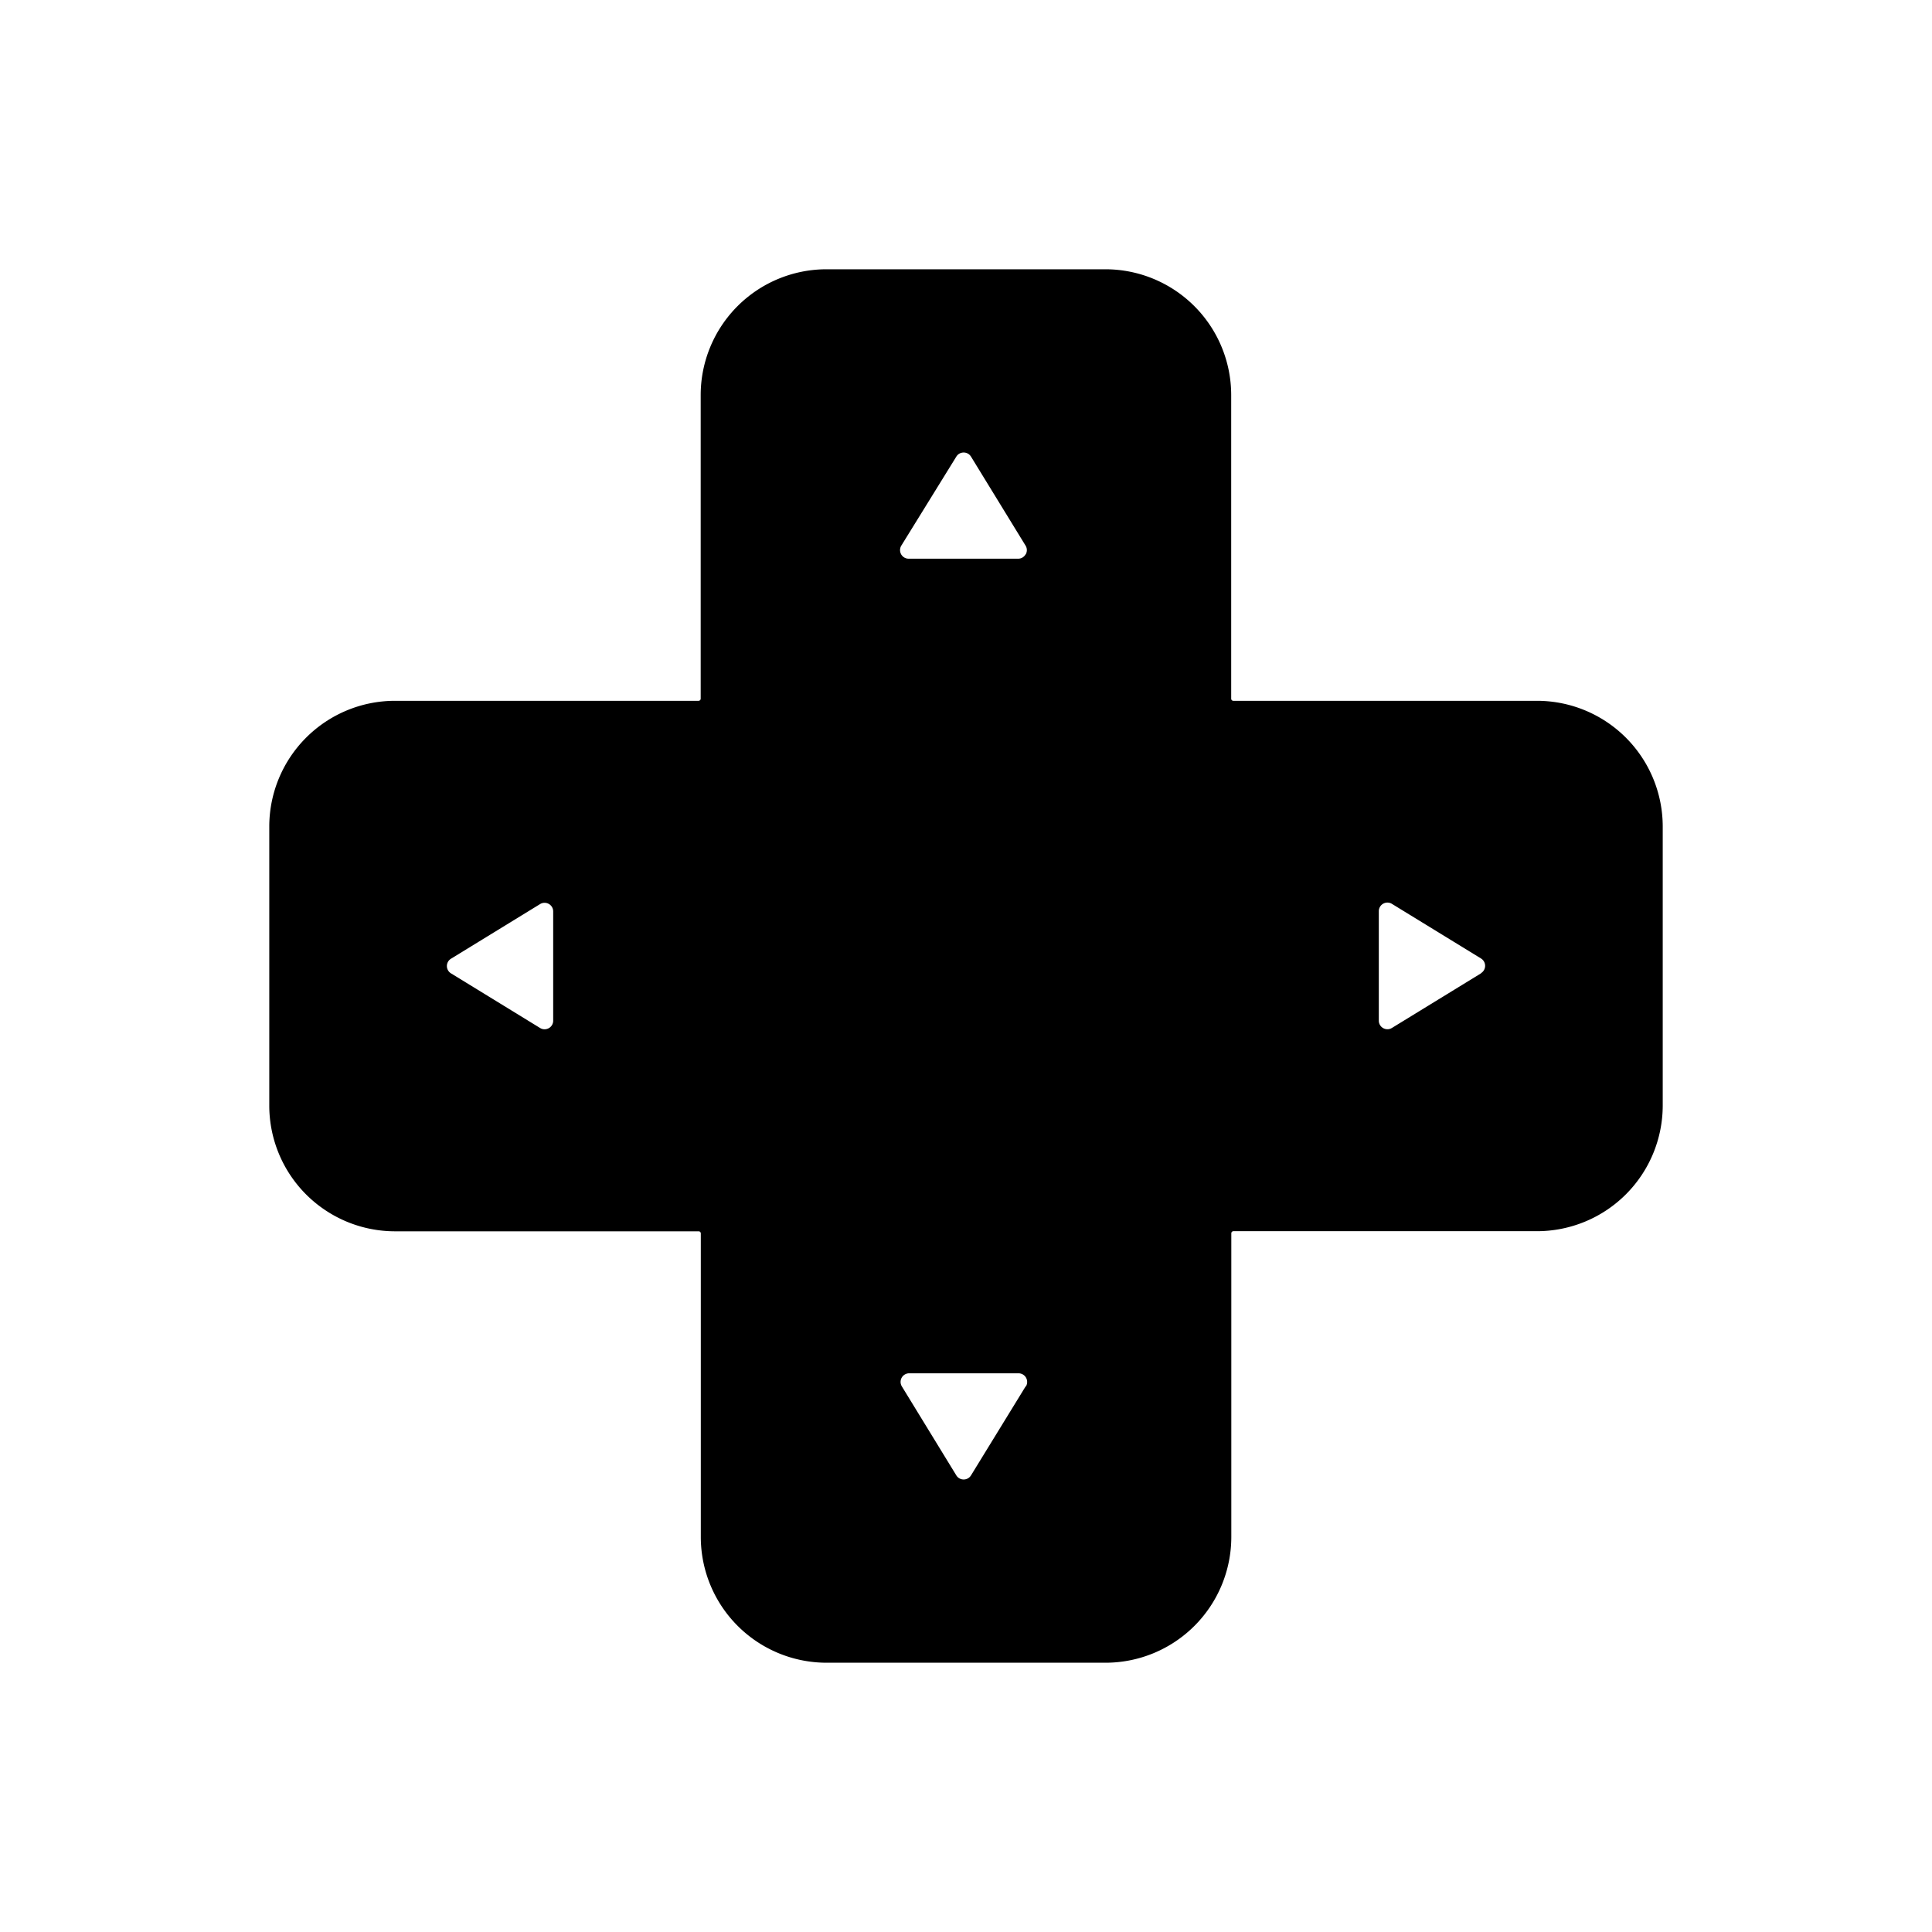<svg id="Layer_1" data-name="Layer 1" xmlns="http://www.w3.org/2000/svg" viewBox="0 0 512 512"><path d="M407.33,185.72H326.84a.56.56,0,0,1-.56-.56V104.67A33.35,33.35,0,0,0,293,71.36H219a33.35,33.35,0,0,0-33.31,33.31v80.49a.56.56,0,0,1-.56.56H104.67A33.34,33.34,0,0,0,71.36,219V293a33.34,33.34,0,0,0,33.31,33.31h80.49a.56.56,0,0,1,.56.56v80.49A33.35,33.35,0,0,0,219,440.64H293a33.35,33.35,0,0,0,33.31-33.31V326.84a.56.56,0,0,1,.56-.56h80.49A33.34,33.34,0,0,0,440.64,293V219A33.34,33.34,0,0,0,407.33,185.72ZM146.6,270.48a2.26,2.26,0,0,1-1.17,2,2.33,2.33,0,0,1-1.11.29,2.24,2.24,0,0,1-1.19-.34l-23.61-14.48a2.27,2.27,0,0,1,0-3.88l23.61-14.48a2.28,2.28,0,0,1,3.47,1.94Zm125.2,96.93L257.32,391a2.27,2.27,0,0,1-1.94,1.08h0a2.28,2.28,0,0,1-1.94-1.08L239,367.41a2.28,2.28,0,0,1,1.94-3.47h29a2.29,2.29,0,0,1,1.94,3.47Zm0-220.52a2.25,2.25,0,0,1-2,1.17h-29a2.28,2.28,0,0,1-1.94-3.47L253.44,121a2.28,2.28,0,0,1,3.88,0l14.48,23.62A2.26,2.26,0,0,1,271.84,146.89ZM392.49,257.94l-23.62,14.48a2.24,2.24,0,0,1-1.19.34,2.33,2.33,0,0,1-1.11-.29,2.26,2.26,0,0,1-1.17-2v-29a2.28,2.28,0,0,1,3.47-1.94l23.62,14.48a2.28,2.28,0,0,1,0,3.88Z"/></svg>